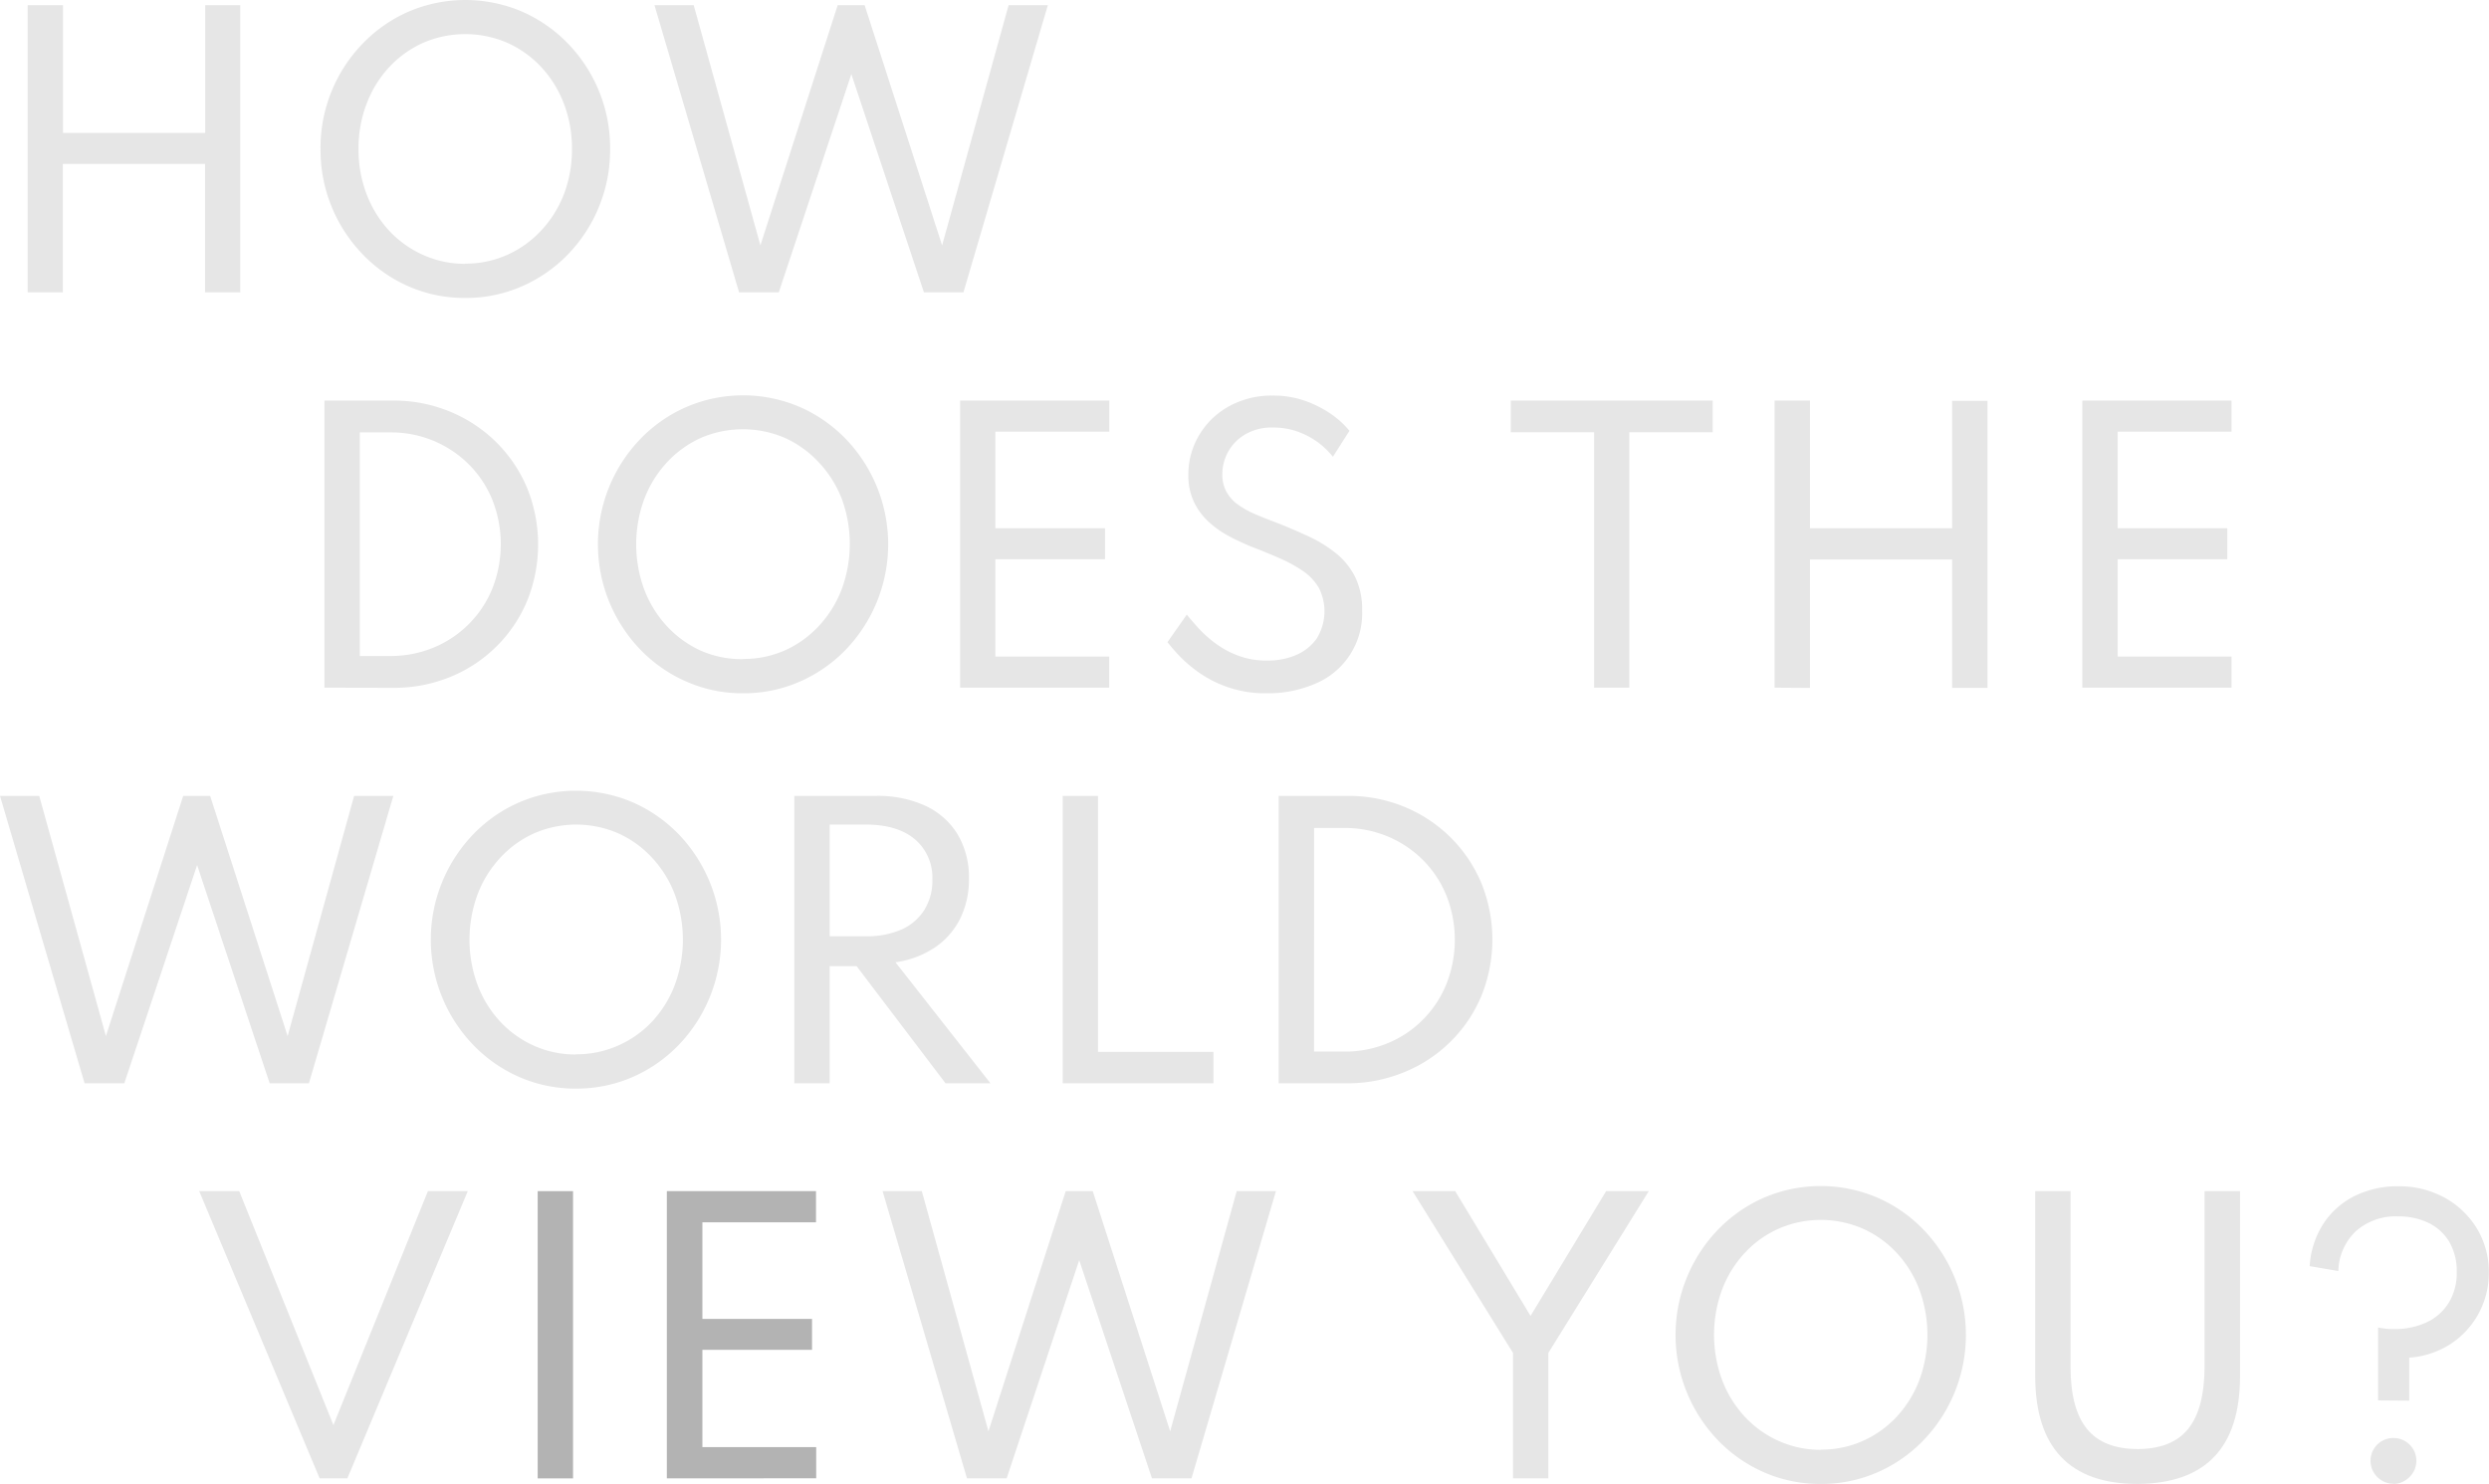 <svg xmlns="http://www.w3.org/2000/svg" viewBox="0 0 507.62 302.73"><defs><style>.cls-1{isolation:isolate;}.cls-2{fill:#E6E6E6;}.cls-3{fill:#B3B3B3;}</style></defs><g id="Layer_2" data-name="Layer 2"><g id="Main_Type" data-name="Main Type"><g class="cls-1"><path class="cls-2" d="M5.64,59.64V1.06h7.21V27.12h29V1.06H49V59.64H41.82V33.44h-29v26.2Z"></path><path class="cls-2" d="M94.86,60.78a28.31,28.31,0,0,1-11.51-2.35A29.26,29.26,0,0,1,74,51.92a30.63,30.63,0,0,1-8.63-21.53A30.54,30.54,0,0,1,74,8.86a29.29,29.29,0,0,1,9.4-6.52,29.45,29.45,0,0,1,23,0,29.44,29.44,0,0,1,9.41,6.52,30.58,30.58,0,0,1,8.62,21.53,30.68,30.68,0,0,1-8.62,21.53,29.41,29.41,0,0,1-9.41,6.51A28.3,28.3,0,0,1,94.86,60.78Zm0-7A20.62,20.62,0,0,0,103.43,52a21.12,21.12,0,0,0,6.92-4.95A22.83,22.83,0,0,0,115,39.64a25.54,25.54,0,0,0,1.65-9.25A25.46,25.46,0,0,0,115,21.14a22.87,22.87,0,0,0-4.62-7.46,21.42,21.42,0,0,0-6.92-4.95,21.66,21.66,0,0,0-17.15,0,21.52,21.52,0,0,0-6.92,4.95,22.85,22.85,0,0,0-4.61,7.46,25.25,25.25,0,0,0-1.66,9.25,25.33,25.33,0,0,0,1.66,9.25,22.8,22.8,0,0,0,4.61,7.45A21.22,21.22,0,0,0,86.28,52,20.63,20.63,0,0,0,94.86,53.82Z"></path><path class="cls-2" d="M150.73,59.64,133.48,1.06h8l13.6,49,15.76-49h5.5l15.8,49,13.56-49h8L196.49,59.64h-8.06l-14.8-44.52-14.8,44.52Z"></path></g><g class="cls-1"><path class="cls-2" d="M66.17,140.29V81.72H80.23A29.91,29.91,0,0,1,91.84,84a29.24,29.24,0,0,1,9.39,6.23,28.89,28.89,0,0,1,6.28,9.34,30.69,30.69,0,0,1,0,23,28.46,28.46,0,0,1-6.27,9.32,28.79,28.79,0,0,1-9.41,6.21,30.14,30.14,0,0,1-11.62,2.22Zm7.21-6.46h6.14a22.86,22.86,0,0,0,8.91-1.72,21.94,21.94,0,0,0,12-12.09,24.62,24.62,0,0,0,0-18,21.89,21.89,0,0,0-4.77-7.24,22.31,22.31,0,0,0-7.19-4.83,22.69,22.69,0,0,0-8.91-1.74H73.38Z"></path><path class="cls-2" d="M151.55,141.43a28.23,28.23,0,0,1-11.5-2.35,29.3,29.3,0,0,1-9.41-6.51,31,31,0,0,1,0-43.06A29.3,29.3,0,0,1,140.05,83a29.31,29.31,0,0,1,23,0,29.41,29.41,0,0,1,9.41,6.51,31.05,31.05,0,0,1,0,43.06,29.41,29.41,0,0,1-9.41,6.51A28.27,28.27,0,0,1,151.55,141.43Zm0-7a20.77,20.77,0,0,0,8.57-1.77,21.3,21.3,0,0,0,6.92-5,22.83,22.83,0,0,0,4.62-7.45,26.75,26.75,0,0,0,0-18.5A22.83,22.83,0,0,0,167,94.34a21.3,21.3,0,0,0-6.92-5,21.66,21.66,0,0,0-17.15,0,21.51,21.51,0,0,0-6.92,5,23,23,0,0,0-4.61,7.45,26.75,26.75,0,0,0,0,18.5,23,23,0,0,0,4.61,7.45,21.51,21.51,0,0,0,6.92,5A20.78,20.78,0,0,0,151.55,134.47Z"></path><path class="cls-2" d="M195.81,140.29V81.72h30.43v6.35H203v19.7h22.37v6.32H203v19.85h23.22v6.35Z"></path><path class="cls-2" d="M258.29,141.43a23.21,23.21,0,0,1-7.84-1.23,23.51,23.51,0,0,1-5.93-3,26.67,26.67,0,0,1-4.08-3.49A34.87,34.87,0,0,1,238.1,131l3.94-5.61c.54.66,1.27,1.52,2.2,2.56a24.52,24.52,0,0,0,3.41,3.12,19.08,19.08,0,0,0,4.72,2.63,16.5,16.5,0,0,0,6.1,1.06,14.55,14.55,0,0,0,5.86-1.13,9.87,9.87,0,0,0,4.21-3.37,10.54,10.54,0,0,0,.44-10.32,10.7,10.7,0,0,0-3.16-3.39,28.5,28.5,0,0,0-4.72-2.61q-2.7-1.19-5.82-2.39a49.28,49.28,0,0,1-4.47-2.08,19.87,19.87,0,0,1-4.19-2.91,13.35,13.35,0,0,1-3.09-4.1,12.6,12.6,0,0,1-1.17-5.61,15.54,15.54,0,0,1,1.24-6.18,16.18,16.18,0,0,1,3.51-5.16A16.56,16.56,0,0,1,252.53,82a18,18,0,0,1,7-1.3A19.4,19.4,0,0,1,266,81.72a22.63,22.63,0,0,1,5.41,2.71,17.71,17.71,0,0,1,3.8,3.46l-3.37,5.29a16,16,0,0,0-7.14-5.11,14.57,14.57,0,0,0-5-.85A10.72,10.72,0,0,0,254,88.59a9.39,9.39,0,0,0-4.71,8.14,7.23,7.23,0,0,0,.91,3.73,8.21,8.21,0,0,0,2.43,2.59,19.08,19.08,0,0,0,3.44,1.88c1.28.55,2.6,1.07,3.94,1.57,2.42.94,4.7,1.92,6.86,2.92a27.18,27.18,0,0,1,5.68,3.52,14.71,14.71,0,0,1,3.85,4.81,15.1,15.1,0,0,1,1.4,6.78,15.51,15.51,0,0,1-9.48,14.91A24.07,24.07,0,0,1,258.29,141.43Z"></path><path class="cls-2" d="M325.11,140.29V88.18h-17V81.72h41.18v6.46h-17v52.11Z"></path><path class="cls-2" d="M361.92,140.29V81.72h7.21v26.05h29v-26h7.21v58.57h-7.21v-26.2h-29v26.2Z"></path><path class="cls-2" d="M424.68,140.29V81.72h30.43v6.35H431.89v19.7h22.36v6.32H431.89v19.85h23.22v6.35Z"></path></g><g class="cls-1"><path class="cls-2" d="M65.19,301.6,40.63,243h8.16L68,290.73,87.27,243H95.4L70.84,301.6Z"></path></g><g class="cls-1"><path class="cls-3" d="M109.66,301.6V243h7.21V301.6Z"></path><path class="cls-3" d="M136,301.6V243h30.42v6.36H143.25v19.7h22.36v6.32H143.25v19.84h23.21v6.36Z"></path></g><g class="cls-1"><path class="cls-2" d="M197.21,301.6,180,243h8l13.59,49,15.76-49h5.51l15.79,49,13.57-49h8L243,301.6h-8.06L220.1,257.08,205.3,301.6Z"></path><path class="cls-2" d="M308.57,301.6V276l-20.48-33h8.69l15.37,25.45L327.56,243h8.7l-20.48,33v25.6Z"></path><path class="cls-2" d="M371.33,302.73a28.43,28.43,0,0,1-11.5-2.34,29.28,29.28,0,0,1-9.41-6.52,31,31,0,0,1,0-43.06,29.41,29.41,0,0,1,9.41-6.51,29.43,29.43,0,0,1,23,0,29.3,29.3,0,0,1,9.41,6.51,31,31,0,0,1,0,43.06,29.17,29.17,0,0,1-9.41,6.52A28.39,28.39,0,0,1,371.33,302.73Zm0-7a20.78,20.78,0,0,0,8.58-1.77,21.33,21.33,0,0,0,6.92-4.95,23,23,0,0,0,4.61-7.46,26.73,26.73,0,0,0,0-18.49,22.91,22.91,0,0,0-4.61-7.46,21.33,21.33,0,0,0-6.92-4.95,21.54,21.54,0,0,0-17.15,0,21.12,21.12,0,0,0-6.92,4.95,22.77,22.77,0,0,0-4.62,7.46,26.73,26.73,0,0,0,0,18.49,22.87,22.87,0,0,0,4.62,7.46,21.12,21.12,0,0,0,6.92,4.95A20.77,20.77,0,0,0,371.33,295.77Z"></path><path class="cls-2" d="M435.94,302.73q-10.37,0-15.62-5.54t-5.25-16.5V243h7.21v35.86q0,8.55,3.35,12.65t10.31,4.1q7,0,10.32-4.1t3.35-12.65V243h7.24v37.67q0,11-5.25,16.5T435.94,302.73Z"></path><path class="cls-2" d="M485,285.69V270.82c.47.09,1,.17,1.49.23a14.93,14.93,0,0,0,1.7.09,15.46,15.46,0,0,0,6.69-1.37,10.51,10.51,0,0,0,4.53-4,11.63,11.63,0,0,0,1.63-6.3,11.8,11.8,0,0,0-1.5-6.09,10,10,0,0,0-4.21-3.88,14,14,0,0,0-6.32-1.35,12.22,12.22,0,0,0-8.52,3,11.49,11.49,0,0,0-3.59,8.15l-5.85-1a17.87,17.87,0,0,1,2.93-8.86,16.35,16.35,0,0,1,6.42-5.54,19.6,19.6,0,0,1,8.61-1.89,19.19,19.19,0,0,1,9.62,2.36,17.53,17.53,0,0,1,6.57,6.33,17,17,0,0,1,2.38,8.88,17.23,17.23,0,0,1-7.81,14.61,17.84,17.84,0,0,1-8.42,2.78v8.77Zm3.12,17a4.43,4.43,0,0,1-2.34-.64,4.75,4.75,0,0,1-1.69-1.7,4.65,4.65,0,0,1,1.69-6.37,4.76,4.76,0,0,1,4.7,0,4.77,4.77,0,0,1,1.69,1.68,4.62,4.62,0,0,1,0,4.69,4.91,4.91,0,0,1-1.69,1.7A4.4,4.4,0,0,1,488.16,302.73Z"></path></g><g class="cls-1"><path class="cls-2" d="M17.25,221,0,162.37H8l13.6,49,15.76-49h5.5l15.8,49,13.56-49h8L63,221H55l-14.8-44.52L25.35,221Z"></path><path class="cls-2" d="M117.47,222.08a28.39,28.39,0,0,1-11.5-2.34,29.33,29.33,0,0,1-9.41-6.52,31,31,0,0,1,0-43.06,29.3,29.3,0,0,1,9.41-6.51,29.43,29.43,0,0,1,23,0,29.41,29.41,0,0,1,9.41,6.51,31.05,31.05,0,0,1,0,43.06,29.44,29.44,0,0,1-9.41,6.52A28.43,28.43,0,0,1,117.47,222.08Zm0-7a20.77,20.77,0,0,0,8.57-1.77A21.27,21.27,0,0,0,133,208.4a22.87,22.87,0,0,0,4.62-7.46,26.73,26.73,0,0,0,0-18.49A22.77,22.77,0,0,0,133,175a21.12,21.12,0,0,0-6.92-5,21.52,21.52,0,0,0-17.14,0,21.26,21.26,0,0,0-6.93,5,22.91,22.91,0,0,0-4.61,7.46,26.73,26.73,0,0,0,0,18.49A23,23,0,0,0,102,208.4a21.41,21.41,0,0,0,6.93,4.95A20.7,20.7,0,0,0,117.47,215.12Z"></path><path class="cls-2" d="M162,221V162.37h16.62a23.27,23.27,0,0,1,10.08,2,15.16,15.16,0,0,1,6.58,5.81,17,17,0,0,1,2.33,9.07,18.05,18.05,0,0,1-1.81,8.2,15.35,15.35,0,0,1-5.17,5.86,19.35,19.35,0,0,1-8,3L202,221h-9.16l-18.14-23.9h-5.5V221Zm7.21-30h7.45a17.21,17.21,0,0,0,7.21-1.38,10.6,10.6,0,0,0,4.65-4,11.19,11.19,0,0,0,1.63-6.12,10.23,10.23,0,0,0-3.56-8.28q-3.57-3-9.93-3h-7.45Z"></path><path class="cls-2" d="M216.73,221V162.37h7.2v52.22h23.54V221Z"></path><path class="cls-2" d="M260.78,221V162.37h14.06a29.84,29.84,0,0,1,11.61,2.24,29.07,29.07,0,0,1,9.39,6.23,28.74,28.74,0,0,1,6.28,9.33,30.59,30.59,0,0,1,0,23,28.42,28.42,0,0,1-6.27,9.31,28.72,28.72,0,0,1-9.4,6.22A30.19,30.19,0,0,1,274.84,221Zm7.21-6.47h6.14a22.82,22.82,0,0,0,8.91-1.72,21.58,21.58,0,0,0,7.19-4.83,22,22,0,0,0,4.77-7.26,24.62,24.62,0,0,0,0-18,21.84,21.84,0,0,0-4.77-7.24,22.2,22.2,0,0,0-7.19-4.83,22.65,22.65,0,0,0-8.91-1.74H268Z"></path></g></g></g></svg>